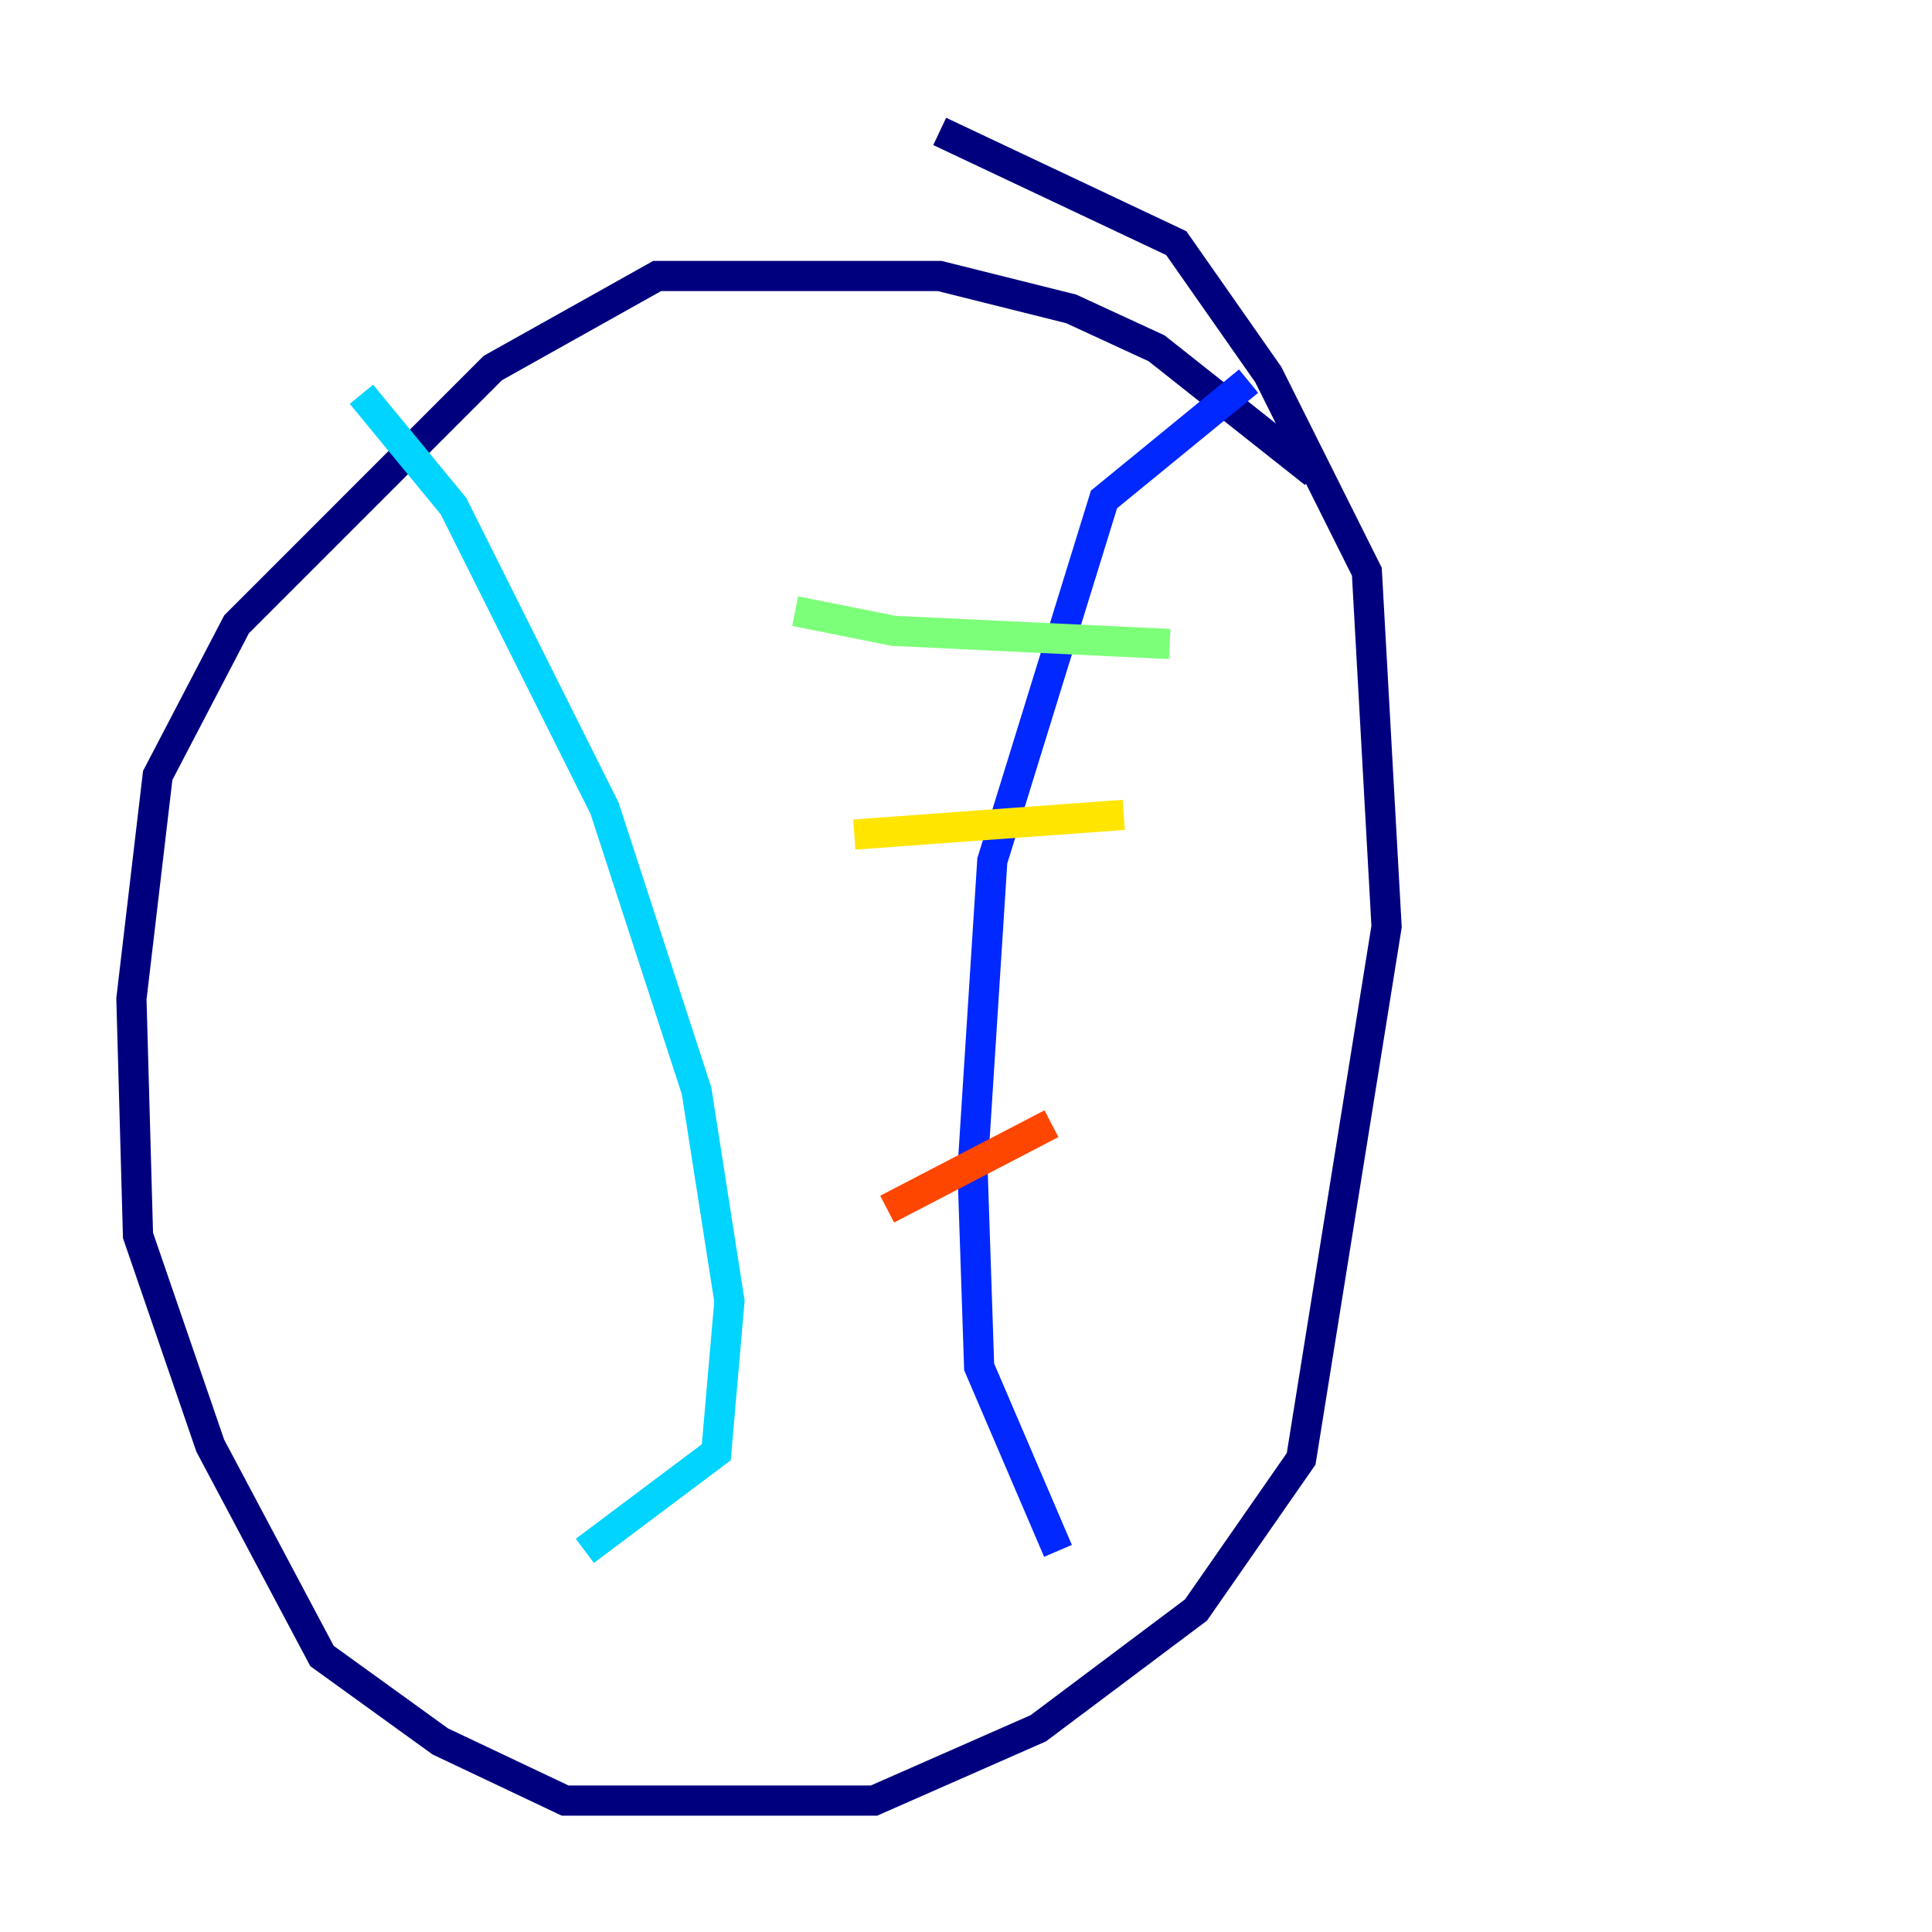 <?xml version="1.0" encoding="utf-8" ?>
<svg baseProfile="tiny" height="128" version="1.2" viewBox="0,0,128,128" width="128" xmlns="http://www.w3.org/2000/svg" xmlns:ev="http://www.w3.org/2001/xml-events" xmlns:xlink="http://www.w3.org/1999/xlink"><defs /><polyline fill="none" points="87.075,31.347 76.626,23.075 70.966,20.463 62.258,18.286 43.537,18.286 32.653,24.381 15.674,41.361 10.449,51.374 8.707,66.177 9.143,81.85 13.932,95.782 21.333,109.714 29.17,115.374 37.442,119.293 57.905,119.293 68.789,114.503 79.238,106.667 86.204,96.653 91.864,61.388 90.558,37.878 84.027,24.816 77.932,16.109 62.258,8.707" stroke="#00007f" stroke-width="2" /><polyline fill="none" points="82.721,25.252 73.143,33.088 65.742,57.034 64.435,77.497 64.871,90.558 70.095,102.748" stroke="#0028ff" stroke-width="2" /><polyline fill="none" points="23.946,26.122 30.041,33.524 40.054,53.551 46.15,72.272 48.327,86.204 47.456,96.218 38.748,102.748" stroke="#00d4ff" stroke-width="2" /><polyline fill="none" points="52.68,40.49 59.211,41.796 77.497,42.667" stroke="#7cff79" stroke-width="2" /><polyline fill="none" points="56.599,55.292 74.449,53.986" stroke="#ffe500" stroke-width="2" /><polyline fill="none" points="58.776,80.109 69.66,74.449" stroke="#ff4600" stroke-width="2" /><polyline fill="none" points="63.565,101.878 63.565,101.878" stroke="#7f0000" stroke-width="2" /></svg>